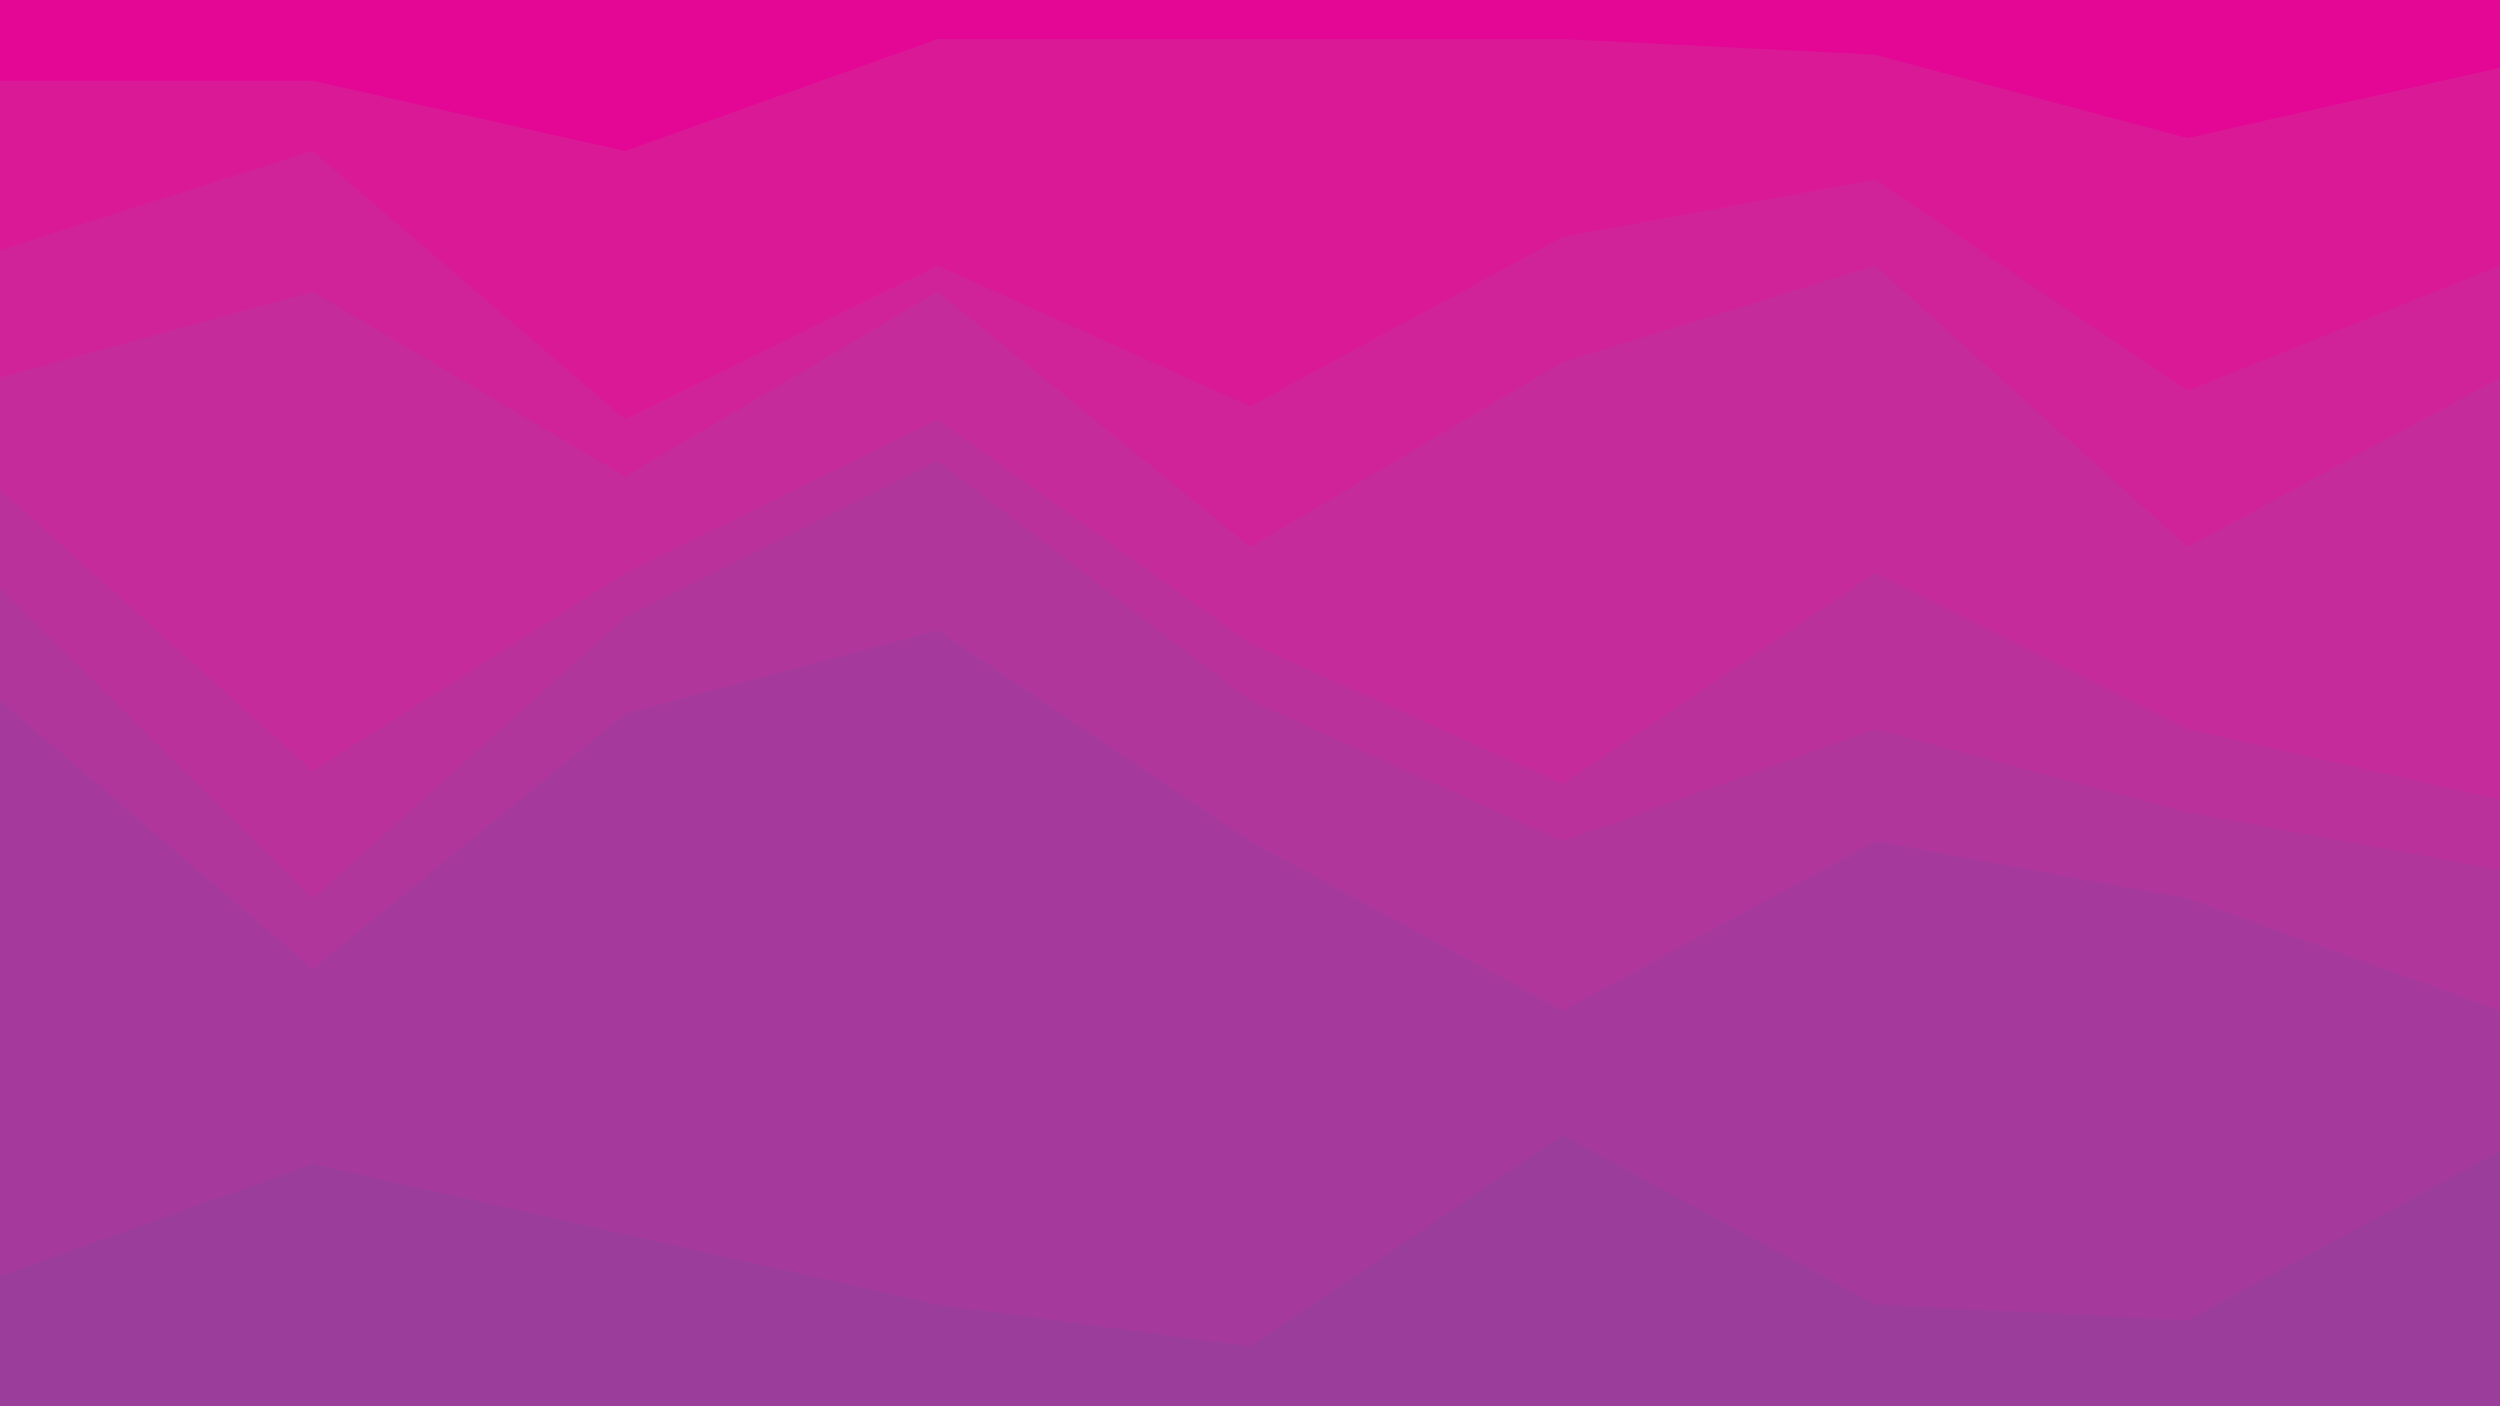 <svg id="visual" viewBox="0 0 960 540" width="960" height="540" xmlns="http://www.w3.org/2000/svg" xmlns:xlink="http://www.w3.org/1999/xlink" version="1.1"><path d="M0 33L120 33L240 60L360 17L480 17L600 17L720 23L840 55L960 28L960 0L840 0L720 0L600 0L480 0L360 0L240 0L120 0L0 0Z" fill="#e40694"></path><path d="M0 98L120 60L240 163L360 104L480 158L600 93L720 71L840 152L960 104L960 26L840 53L720 21L600 15L480 15L360 15L240 58L120 31L0 31Z" fill="#da1997"></path><path d="M0 147L120 114L240 185L360 114L480 212L600 141L720 104L840 212L960 147L960 102L840 150L720 69L600 91L480 156L360 102L240 161L120 58L0 96Z" fill="#d02399"></path><path d="M0 190L120 298L240 222L360 163L480 249L600 303L720 222L840 282L960 309L960 145L840 210L720 102L600 139L480 210L360 112L240 183L120 112L0 145Z" fill="#c52b9a"></path><path d="M0 228L120 347L240 239L360 179L480 271L600 325L720 282L840 314L960 336L960 307L840 280L720 220L600 301L480 247L360 161L240 220L120 296L0 188Z" fill="#bb319b"></path><path d="M0 271L120 374L240 276L360 244L480 325L600 390L720 325L840 347L960 390L960 334L840 312L720 280L600 323L480 269L360 177L240 237L120 345L0 226Z" fill="#b0369c"></path><path d="M0 492L120 449L240 476L360 503L480 519L600 438L720 503L840 509L960 444L960 388L840 345L720 323L600 388L480 323L360 242L240 274L120 372L0 269Z" fill="#a63a9c"></path><path d="M0 541L120 541L240 541L360 541L480 541L600 541L720 541L840 541L960 541L960 442L840 507L720 501L600 436L480 517L360 501L240 474L120 447L0 490Z" fill="#9b3d9b"></path></svg>